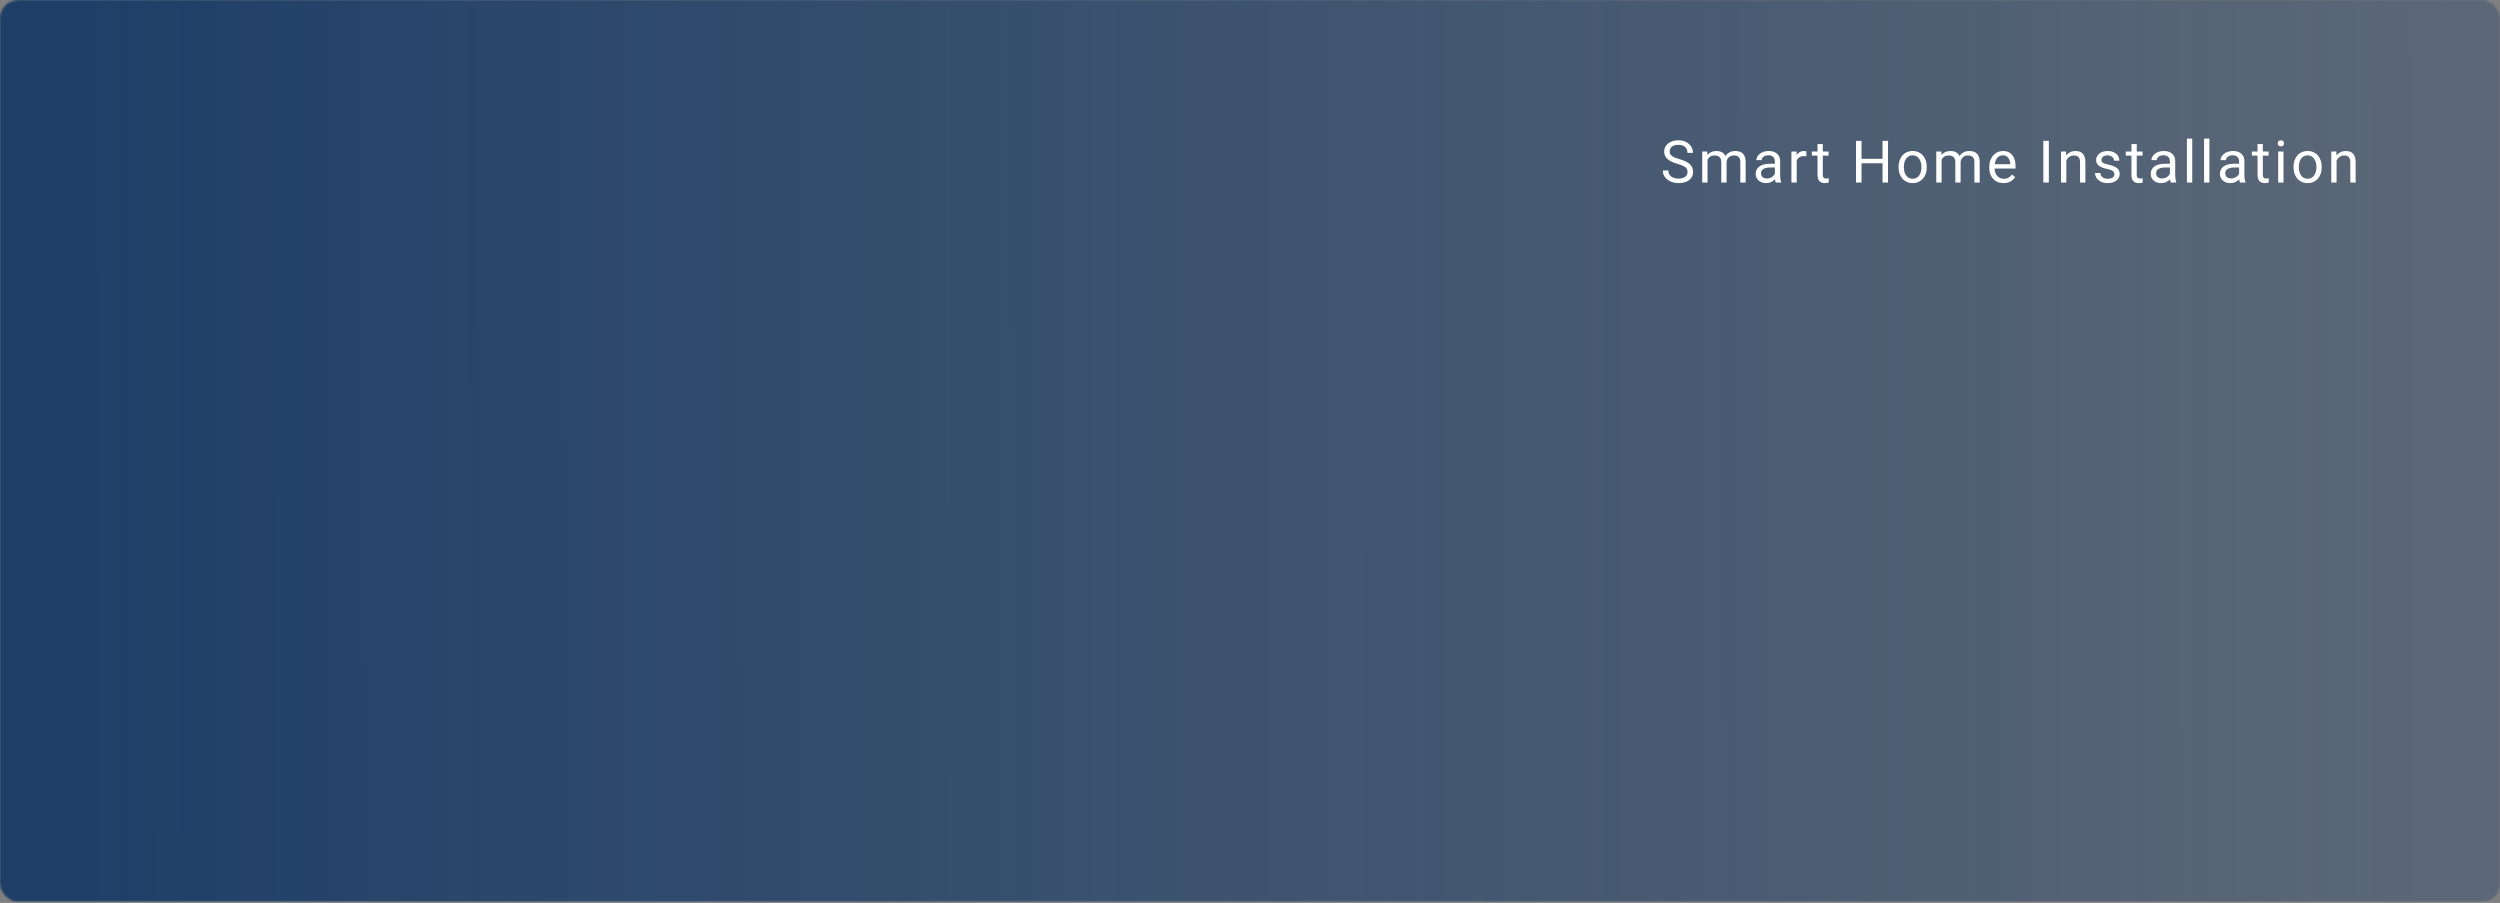 <svg width="1365" height="493" viewBox="0 0 1365 493" fill="none" xmlns="http://www.w3.org/2000/svg">
<rect x="0" y="0" width="1365" height="493" fill="#808080" stroke="none"/>
<mask id="mask0_13802_4" style="mask-type:alpha" maskUnits="userSpaceOnUse" x="0" y="0" width="1365" height="493">
<rect y="0.01" width="1365" height="492.395" rx="10" fill="#E8E8E8"/>
</mask>
<g mask="url(#mask0_13802_4)">
<rect x="-47.92" y="-140.506" width="1459.39" height="753.353"/>
<rect y="0.01" width="1365" height="492.395" fill="url(#paint0_linear_13802_4)"/>
</g>
<path d="M921.403 93.912C921.403 93.381 921.319 92.912 921.153 92.506C920.997 92.09 920.715 91.715 920.309 91.381C919.913 91.048 919.361 90.73 918.653 90.428C917.955 90.126 917.069 89.819 915.997 89.506C914.872 89.173 913.856 88.803 912.95 88.397C912.043 87.98 911.267 87.506 910.622 86.975C909.976 86.444 909.481 85.834 909.137 85.147C908.793 84.459 908.622 83.673 908.622 82.787C908.622 81.902 908.804 81.084 909.168 80.334C909.533 79.584 910.054 78.933 910.731 78.381C911.418 77.819 912.236 77.381 913.184 77.069C914.132 76.756 915.189 76.6 916.356 76.6C918.064 76.6 919.512 76.928 920.7 77.584C921.898 78.23 922.809 79.079 923.434 80.131C924.059 81.173 924.372 82.287 924.372 83.475H921.372C921.372 82.621 921.189 81.866 920.825 81.209C920.46 80.543 919.908 80.022 919.168 79.647C918.429 79.261 917.491 79.069 916.356 79.069C915.283 79.069 914.398 79.23 913.7 79.553C913.002 79.876 912.481 80.314 912.137 80.866C911.804 81.418 911.637 82.048 911.637 82.756C911.637 83.235 911.736 83.673 911.934 84.069C912.142 84.454 912.46 84.814 912.887 85.147C913.325 85.48 913.877 85.787 914.543 86.069C915.22 86.35 916.028 86.621 916.965 86.881C918.257 87.246 919.372 87.652 920.309 88.1C921.247 88.548 922.017 89.053 922.622 89.616C923.236 90.168 923.689 90.798 923.981 91.506C924.283 92.204 924.434 92.996 924.434 93.881C924.434 94.808 924.247 95.647 923.872 96.397C923.497 97.147 922.96 97.787 922.262 98.319C921.564 98.85 920.726 99.261 919.747 99.553C918.778 99.834 917.694 99.975 916.497 99.975C915.444 99.975 914.408 99.829 913.387 99.537C912.377 99.246 911.455 98.808 910.622 98.225C909.799 97.642 909.137 96.923 908.637 96.069C908.148 95.204 907.903 94.204 907.903 93.069H910.903C910.903 93.85 911.054 94.522 911.356 95.084C911.658 95.636 912.069 96.095 912.59 96.459C913.122 96.824 913.72 97.095 914.387 97.272C915.064 97.439 915.767 97.522 916.497 97.522C917.549 97.522 918.439 97.376 919.168 97.084C919.898 96.793 920.45 96.376 920.825 95.834C921.21 95.293 921.403 94.652 921.403 93.912ZM932.315 86.116V99.662H929.409V82.756H932.159L932.315 86.116ZM931.722 90.569L930.378 90.522C930.388 89.366 930.539 88.298 930.831 87.319C931.123 86.329 931.555 85.47 932.128 84.741C932.701 84.011 933.414 83.449 934.268 83.053C935.123 82.647 936.112 82.444 937.237 82.444C938.029 82.444 938.758 82.558 939.425 82.787C940.091 83.006 940.669 83.355 941.159 83.834C941.649 84.314 942.029 84.928 942.3 85.678C942.57 86.428 942.706 87.334 942.706 88.397V99.662H939.815V88.537C939.815 87.652 939.664 86.944 939.362 86.412C939.07 85.881 938.654 85.496 938.112 85.256C937.57 85.006 936.935 84.881 936.206 84.881C935.352 84.881 934.638 85.032 934.065 85.334C933.492 85.636 933.034 86.053 932.69 86.584C932.347 87.116 932.097 87.725 931.94 88.412C931.794 89.09 931.722 89.808 931.722 90.569ZM942.675 88.975L940.737 89.569C940.748 88.642 940.899 87.751 941.19 86.897C941.492 86.043 941.925 85.282 942.487 84.616C943.06 83.949 943.763 83.423 944.597 83.037C945.43 82.642 946.383 82.444 947.456 82.444C948.362 82.444 949.164 82.564 949.862 82.803C950.57 83.043 951.164 83.412 951.643 83.912C952.133 84.402 952.503 85.032 952.753 85.803C953.003 86.574 953.128 87.491 953.128 88.553V99.662H950.222V88.522C950.222 87.574 950.07 86.84 949.768 86.319C949.477 85.787 949.06 85.418 948.518 85.209C947.987 84.991 947.352 84.881 946.612 84.881C945.977 84.881 945.414 84.991 944.925 85.209C944.435 85.428 944.024 85.73 943.69 86.116C943.357 86.491 943.102 86.923 942.925 87.412C942.758 87.902 942.675 88.423 942.675 88.975ZM969.072 96.772V88.069C969.072 87.402 968.936 86.824 968.665 86.334C968.405 85.834 968.009 85.449 967.478 85.178C966.947 84.907 966.29 84.772 965.509 84.772C964.78 84.772 964.139 84.897 963.587 85.147C963.045 85.397 962.618 85.725 962.306 86.131C962.004 86.537 961.853 86.975 961.853 87.444H958.962C958.962 86.84 959.118 86.241 959.431 85.647C959.743 85.053 960.191 84.517 960.775 84.037C961.368 83.548 962.077 83.162 962.9 82.881C963.733 82.59 964.66 82.444 965.681 82.444C966.91 82.444 967.993 82.652 968.931 83.069C969.879 83.485 970.618 84.116 971.15 84.959C971.691 85.793 971.962 86.84 971.962 88.1V95.975C971.962 96.537 972.009 97.136 972.103 97.772C972.207 98.407 972.358 98.954 972.556 99.412V99.662H969.54C969.394 99.329 969.28 98.886 969.197 98.334C969.113 97.772 969.072 97.251 969.072 96.772ZM969.572 89.412L969.603 91.444H966.681C965.858 91.444 965.124 91.511 964.478 91.647C963.832 91.772 963.29 91.965 962.853 92.225C962.415 92.485 962.082 92.814 961.853 93.209C961.624 93.595 961.509 94.048 961.509 94.569C961.509 95.1 961.629 95.584 961.868 96.022C962.108 96.459 962.467 96.808 962.947 97.069C963.436 97.319 964.035 97.444 964.743 97.444C965.629 97.444 966.41 97.256 967.087 96.881C967.764 96.506 968.301 96.048 968.697 95.506C969.103 94.965 969.322 94.439 969.353 93.928L970.587 95.319C970.514 95.756 970.316 96.241 969.993 96.772C969.67 97.303 969.238 97.814 968.697 98.303C968.165 98.782 967.53 99.183 966.79 99.506C966.061 99.819 965.238 99.975 964.322 99.975C963.176 99.975 962.17 99.751 961.306 99.303C960.452 98.855 959.785 98.256 959.306 97.506C958.837 96.746 958.603 95.897 958.603 94.959C958.603 94.053 958.78 93.256 959.134 92.569C959.488 91.871 959.999 91.293 960.665 90.834C961.332 90.366 962.134 90.011 963.072 89.772C964.009 89.532 965.056 89.412 966.212 89.412H969.572ZM981 85.412V99.662H978.109V82.756H980.922L981 85.412ZM986.281 82.662L986.265 85.35C986.026 85.298 985.797 85.267 985.578 85.256C985.369 85.235 985.13 85.225 984.859 85.225C984.192 85.225 983.604 85.329 983.093 85.537C982.583 85.746 982.151 86.037 981.797 86.412C981.442 86.787 981.161 87.235 980.953 87.756C980.755 88.267 980.625 88.829 980.562 89.444L979.75 89.912C979.75 88.892 979.849 87.933 980.047 87.037C980.255 86.142 980.573 85.35 981 84.662C981.427 83.965 981.968 83.423 982.625 83.037C983.291 82.642 984.083 82.444 985 82.444C985.208 82.444 985.448 82.47 985.718 82.522C985.989 82.564 986.177 82.61 986.281 82.662ZM998.412 82.756V84.975H989.272V82.756H998.412ZM992.365 78.647H995.256V95.475C995.256 96.048 995.344 96.48 995.522 96.772C995.699 97.064 995.928 97.256 996.209 97.35C996.49 97.444 996.792 97.491 997.115 97.491C997.355 97.491 997.605 97.47 997.865 97.428C998.136 97.376 998.339 97.334 998.475 97.303L998.49 99.662C998.261 99.735 997.959 99.803 997.584 99.866C997.219 99.939 996.777 99.975 996.256 99.975C995.548 99.975 994.897 99.834 994.303 99.553C993.709 99.272 993.235 98.803 992.881 98.147C992.537 97.48 992.365 96.584 992.365 95.459V78.647ZM1028.24 86.694V89.147H1015.92V86.694H1028.24ZM1016.39 76.912V99.662H1013.38V76.912H1016.39ZM1030.86 76.912V99.662H1027.86V76.912H1030.86ZM1036.62 91.397V91.037C1036.62 89.819 1036.8 88.689 1037.15 87.647C1037.5 86.595 1038.01 85.683 1038.68 84.912C1039.35 84.131 1040.15 83.527 1041.1 83.1C1042.05 82.662 1043.11 82.444 1044.29 82.444C1045.48 82.444 1046.55 82.662 1047.49 83.1C1048.45 83.527 1049.26 84.131 1049.93 84.912C1050.61 85.683 1051.12 86.595 1051.48 87.647C1051.83 88.689 1052.01 89.819 1052.01 91.037V91.397C1052.01 92.616 1051.83 93.746 1051.48 94.787C1051.12 95.829 1050.61 96.741 1049.93 97.522C1049.26 98.293 1048.46 98.897 1047.51 99.334C1046.57 99.761 1045.51 99.975 1044.32 99.975C1043.13 99.975 1042.07 99.761 1041.12 99.334C1040.17 98.897 1039.36 98.293 1038.68 97.522C1038.01 96.741 1037.5 95.829 1037.15 94.787C1036.8 93.746 1036.62 92.616 1036.62 91.397ZM1039.51 91.037V91.397C1039.51 92.241 1039.61 93.037 1039.81 93.787C1040 94.527 1040.3 95.183 1040.7 95.756C1041.1 96.329 1041.61 96.782 1042.21 97.116C1042.82 97.439 1043.52 97.6 1044.32 97.6C1045.11 97.6 1045.81 97.439 1046.4 97.116C1047 96.782 1047.5 96.329 1047.9 95.756C1048.3 95.183 1048.59 94.527 1048.79 93.787C1049 93.037 1049.1 92.241 1049.1 91.397V91.037C1049.1 90.204 1049 89.418 1048.79 88.678C1048.59 87.928 1048.29 87.267 1047.88 86.694C1047.49 86.11 1046.99 85.652 1046.38 85.319C1045.79 84.985 1045.09 84.819 1044.29 84.819C1043.5 84.819 1042.8 84.985 1042.2 85.319C1041.6 85.652 1041.1 86.11 1040.7 86.694C1040.3 87.267 1040 87.928 1039.81 88.678C1039.61 89.418 1039.51 90.204 1039.51 91.037ZM1060.11 86.116V99.662H1057.2V82.756H1059.95L1060.11 86.116ZM1059.52 90.569L1058.17 90.522C1058.18 89.366 1058.33 88.298 1058.62 87.319C1058.92 86.329 1059.35 85.47 1059.92 84.741C1060.49 84.011 1061.21 83.449 1062.06 83.053C1062.92 82.647 1063.91 82.444 1065.03 82.444C1065.82 82.444 1066.55 82.558 1067.22 82.787C1067.89 83.006 1068.46 83.355 1068.95 83.834C1069.44 84.314 1069.82 84.928 1070.09 85.678C1070.36 86.428 1070.5 87.334 1070.5 88.397V99.662H1067.61V88.537C1067.61 87.652 1067.46 86.944 1067.16 86.412C1066.86 85.881 1066.45 85.496 1065.91 85.256C1065.36 85.006 1064.73 84.881 1064 84.881C1063.15 84.881 1062.43 85.032 1061.86 85.334C1061.29 85.636 1060.83 86.053 1060.48 86.584C1060.14 87.116 1059.89 87.725 1059.73 88.412C1059.59 89.09 1059.52 89.808 1059.52 90.569ZM1070.47 88.975L1068.53 89.569C1068.54 88.642 1068.69 87.751 1068.98 86.897C1069.29 86.043 1069.72 85.282 1070.28 84.616C1070.85 83.949 1071.56 83.423 1072.39 83.037C1073.22 82.642 1074.18 82.444 1075.25 82.444C1076.16 82.444 1076.96 82.564 1077.66 82.803C1078.36 83.043 1078.96 83.412 1079.44 83.912C1079.93 84.402 1080.3 85.032 1080.55 85.803C1080.8 86.574 1080.92 87.491 1080.92 88.553V99.662H1078.02V88.522C1078.02 87.574 1077.86 86.84 1077.56 86.319C1077.27 85.787 1076.85 85.418 1076.31 85.209C1075.78 84.991 1075.15 84.881 1074.41 84.881C1073.77 84.881 1073.21 84.991 1072.72 85.209C1072.23 85.428 1071.82 85.73 1071.48 86.116C1071.15 86.491 1070.9 86.923 1070.72 87.412C1070.55 87.902 1070.47 88.423 1070.47 88.975ZM1093.91 99.975C1092.74 99.975 1091.67 99.777 1090.71 99.381C1089.76 98.975 1088.94 98.407 1088.26 97.678C1087.58 96.949 1087.06 96.084 1086.69 95.084C1086.33 94.084 1086.15 92.991 1086.15 91.803V91.147C1086.15 89.772 1086.35 88.548 1086.76 87.475C1087.16 86.392 1087.71 85.475 1088.41 84.725C1089.11 83.975 1089.9 83.407 1090.79 83.022C1091.67 82.636 1092.59 82.444 1093.54 82.444C1094.75 82.444 1095.79 82.652 1096.66 83.069C1097.55 83.485 1098.27 84.069 1098.83 84.819C1099.4 85.558 1099.81 86.433 1100.08 87.444C1100.35 88.444 1100.49 89.537 1100.49 90.725V92.022H1087.87V89.662H1097.6V89.444C1097.56 88.694 1097.4 87.965 1097.13 87.256C1096.87 86.548 1096.45 85.965 1095.88 85.506C1095.31 85.048 1094.53 84.819 1093.54 84.819C1092.88 84.819 1092.28 84.959 1091.72 85.241C1091.17 85.511 1090.7 85.918 1090.3 86.459C1089.91 87.001 1089.6 87.662 1089.38 88.444C1089.16 89.225 1089.05 90.126 1089.05 91.147V91.803C1089.05 92.605 1089.16 93.36 1089.38 94.069C1089.61 94.767 1089.94 95.381 1090.37 95.912C1090.8 96.444 1091.33 96.86 1091.94 97.162C1092.57 97.465 1093.28 97.616 1094.07 97.616C1095.09 97.616 1095.95 97.407 1096.66 96.991C1097.37 96.574 1097.99 96.017 1098.52 95.319L1100.27 96.709C1099.91 97.261 1099.44 97.787 1098.88 98.287C1098.32 98.787 1097.63 99.194 1096.8 99.506C1095.99 99.819 1095.03 99.975 1093.91 99.975ZM1118.67 76.912V99.662H1115.66V76.912H1118.67ZM1128.21 86.366V99.662H1125.32V82.756H1128.06L1128.21 86.366ZM1127.52 90.569L1126.32 90.522C1126.33 89.366 1126.5 88.298 1126.84 87.319C1127.17 86.329 1127.64 85.47 1128.24 84.741C1128.85 84.011 1129.57 83.449 1130.4 83.053C1131.24 82.647 1132.18 82.444 1133.2 82.444C1134.03 82.444 1134.78 82.558 1135.45 82.787C1136.11 83.006 1136.68 83.36 1137.15 83.85C1137.63 84.34 1137.99 84.975 1138.24 85.756C1138.49 86.527 1138.62 87.47 1138.62 88.584V99.662H1135.71V88.553C1135.71 87.668 1135.58 86.959 1135.32 86.428C1135.06 85.886 1134.68 85.496 1134.18 85.256C1133.68 85.006 1133.07 84.881 1132.34 84.881C1131.62 84.881 1130.96 85.032 1130.37 85.334C1129.79 85.636 1129.28 86.053 1128.85 86.584C1128.44 87.116 1128.11 87.725 1127.87 88.412C1127.64 89.09 1127.52 89.808 1127.52 90.569ZM1154.45 95.178C1154.45 94.761 1154.36 94.376 1154.17 94.022C1153.99 93.657 1153.62 93.329 1153.06 93.037C1152.51 92.735 1151.68 92.475 1150.56 92.256C1149.62 92.058 1148.78 91.824 1148.02 91.553C1147.27 91.282 1146.62 90.954 1146.09 90.569C1145.57 90.183 1145.17 89.73 1144.89 89.209C1144.61 88.689 1144.47 88.079 1144.47 87.381C1144.47 86.715 1144.61 86.084 1144.91 85.491C1145.21 84.897 1145.63 84.371 1146.17 83.912C1146.72 83.454 1147.39 83.095 1148.16 82.834C1148.93 82.574 1149.79 82.444 1150.73 82.444C1152.09 82.444 1153.24 82.683 1154.2 83.162C1155.16 83.642 1155.9 84.282 1156.41 85.084C1156.92 85.876 1157.17 86.756 1157.17 87.725H1154.28C1154.28 87.256 1154.14 86.803 1153.86 86.366C1153.59 85.918 1153.19 85.548 1152.66 85.256C1152.14 84.965 1151.49 84.819 1150.73 84.819C1149.93 84.819 1149.28 84.944 1148.78 85.194C1148.29 85.433 1147.93 85.741 1147.7 86.116C1147.48 86.491 1147.37 86.886 1147.37 87.303C1147.37 87.616 1147.43 87.897 1147.53 88.147C1147.65 88.386 1147.84 88.61 1148.12 88.819C1148.41 89.017 1148.8 89.204 1149.31 89.381C1149.82 89.558 1150.47 89.735 1151.27 89.912C1152.65 90.225 1153.79 90.6 1154.69 91.037C1155.58 91.475 1156.25 92.011 1156.69 92.647C1157.12 93.282 1157.34 94.053 1157.34 94.959C1157.34 95.699 1157.19 96.376 1156.87 96.991C1156.57 97.605 1156.13 98.136 1155.55 98.584C1154.97 99.022 1154.29 99.366 1153.48 99.616C1152.69 99.855 1151.8 99.975 1150.81 99.975C1149.32 99.975 1148.06 99.709 1147.03 99.178C1146 98.647 1145.22 97.959 1144.69 97.116C1144.16 96.272 1143.89 95.381 1143.89 94.444H1146.8C1146.84 95.235 1147.07 95.866 1147.48 96.334C1147.9 96.793 1148.41 97.121 1149.02 97.319C1149.62 97.506 1150.22 97.6 1150.81 97.6C1151.6 97.6 1152.27 97.496 1152.8 97.287C1153.34 97.079 1153.75 96.793 1154.03 96.428C1154.31 96.064 1154.45 95.647 1154.45 95.178ZM1169.82 82.756V84.975H1160.68V82.756H1169.82ZM1163.77 78.647H1166.66V95.475C1166.66 96.048 1166.75 96.48 1166.93 96.772C1167.1 97.064 1167.33 97.256 1167.62 97.35C1167.9 97.444 1168.2 97.491 1168.52 97.491C1168.76 97.491 1169.01 97.47 1169.27 97.428C1169.54 97.376 1169.75 97.334 1169.88 97.303L1169.9 99.662C1169.67 99.735 1169.37 99.803 1168.99 99.866C1168.63 99.939 1168.18 99.975 1167.66 99.975C1166.95 99.975 1166.3 99.834 1165.71 99.553C1165.12 99.272 1164.64 98.803 1164.29 98.147C1163.94 97.48 1163.77 96.584 1163.77 95.459V78.647ZM1184.78 96.772V88.069C1184.78 87.402 1184.64 86.824 1184.37 86.334C1184.11 85.834 1183.72 85.449 1183.18 85.178C1182.65 84.907 1182 84.772 1181.22 84.772C1180.49 84.772 1179.85 84.897 1179.29 85.147C1178.75 85.397 1178.32 85.725 1178.01 86.131C1177.71 86.537 1177.56 86.975 1177.56 87.444H1174.67C1174.67 86.84 1174.82 86.241 1175.14 85.647C1175.45 85.053 1175.9 84.517 1176.48 84.037C1177.07 83.548 1177.78 83.162 1178.61 82.881C1179.44 82.59 1180.37 82.444 1181.39 82.444C1182.62 82.444 1183.7 82.652 1184.64 83.069C1185.59 83.485 1186.32 84.116 1186.86 84.959C1187.4 85.793 1187.67 86.84 1187.67 88.1V95.975C1187.67 96.537 1187.72 97.136 1187.81 97.772C1187.91 98.407 1188.06 98.954 1188.26 99.412V99.662H1185.25C1185.1 99.329 1184.99 98.886 1184.9 98.334C1184.82 97.772 1184.78 97.251 1184.78 96.772ZM1185.28 89.412L1185.31 91.444H1182.39C1181.56 91.444 1180.83 91.511 1180.18 91.647C1179.54 91.772 1179 91.965 1178.56 92.225C1178.12 92.485 1177.79 92.814 1177.56 93.209C1177.33 93.595 1177.22 94.048 1177.22 94.569C1177.22 95.1 1177.34 95.584 1177.57 96.022C1177.81 96.459 1178.17 96.808 1178.65 97.069C1179.14 97.319 1179.74 97.444 1180.45 97.444C1181.34 97.444 1182.12 97.256 1182.79 96.881C1183.47 96.506 1184.01 96.048 1184.4 95.506C1184.81 94.965 1185.03 94.439 1185.06 93.928L1186.29 95.319C1186.22 95.756 1186.02 96.241 1185.7 96.772C1185.38 97.303 1184.94 97.814 1184.4 98.303C1183.87 98.782 1183.24 99.183 1182.5 99.506C1181.77 99.819 1180.94 99.975 1180.03 99.975C1178.88 99.975 1177.88 99.751 1177.01 99.303C1176.16 98.855 1175.49 98.256 1175.01 97.506C1174.54 96.746 1174.31 95.897 1174.31 94.959C1174.31 94.053 1174.49 93.256 1174.84 92.569C1175.19 91.871 1175.7 91.293 1176.37 90.834C1177.04 90.366 1177.84 90.011 1178.78 89.772C1179.72 89.532 1180.76 89.412 1181.92 89.412H1185.28ZM1196.96 75.662V99.662H1194.05V75.662H1196.96ZM1206.34 75.662V99.662H1203.43V75.662H1206.34ZM1222.55 96.772V88.069C1222.55 87.402 1222.41 86.824 1222.14 86.334C1221.88 85.834 1221.48 85.449 1220.95 85.178C1220.42 84.907 1219.77 84.772 1218.98 84.772C1218.25 84.772 1217.61 84.897 1217.06 85.147C1216.52 85.397 1216.09 85.725 1215.78 86.131C1215.48 86.537 1215.33 86.975 1215.33 87.444H1212.44C1212.44 86.84 1212.59 86.241 1212.91 85.647C1213.22 85.053 1213.67 84.517 1214.25 84.037C1214.84 83.548 1215.55 83.162 1216.37 82.881C1217.21 82.59 1218.14 82.444 1219.16 82.444C1220.39 82.444 1221.47 82.652 1222.41 83.069C1223.35 83.485 1224.09 84.116 1224.62 84.959C1225.17 85.793 1225.44 86.84 1225.44 88.1V95.975C1225.44 96.537 1225.48 97.136 1225.58 97.772C1225.68 98.407 1225.83 98.954 1226.03 99.412V99.662H1223.02C1222.87 99.329 1222.75 98.886 1222.67 98.334C1222.59 97.772 1222.55 97.251 1222.55 96.772ZM1223.05 89.412L1223.08 91.444H1220.16C1219.33 91.444 1218.6 91.511 1217.95 91.647C1217.31 91.772 1216.77 91.965 1216.33 92.225C1215.89 92.485 1215.56 92.814 1215.33 93.209C1215.1 93.595 1214.98 94.048 1214.98 94.569C1214.98 95.1 1215.1 95.584 1215.34 96.022C1215.58 96.459 1215.94 96.808 1216.42 97.069C1216.91 97.319 1217.51 97.444 1218.22 97.444C1219.1 97.444 1219.89 97.256 1220.56 96.881C1221.24 96.506 1221.78 96.048 1222.17 95.506C1222.58 94.965 1222.8 94.439 1222.83 93.928L1224.06 95.319C1223.99 95.756 1223.79 96.241 1223.47 96.772C1223.15 97.303 1222.71 97.814 1222.17 98.303C1221.64 98.782 1221 99.183 1220.27 99.506C1219.54 99.819 1218.71 99.975 1217.8 99.975C1216.65 99.975 1215.65 99.751 1214.78 99.303C1213.93 98.855 1213.26 98.256 1212.78 97.506C1212.31 96.746 1212.08 95.897 1212.08 94.959C1212.08 94.053 1212.25 93.256 1212.61 92.569C1212.96 91.871 1213.47 91.293 1214.14 90.834C1214.81 90.366 1215.61 90.011 1216.55 89.772C1217.48 89.532 1218.53 89.412 1219.69 89.412H1223.05ZM1238.66 82.756V84.975H1229.52V82.756H1238.66ZM1232.62 78.647H1235.51V95.475C1235.51 96.048 1235.59 96.48 1235.77 96.772C1235.95 97.064 1236.18 97.256 1236.46 97.35C1236.74 97.444 1237.04 97.491 1237.37 97.491C1237.6 97.491 1237.85 97.47 1238.12 97.428C1238.39 97.376 1238.59 97.334 1238.72 97.303L1238.74 99.662C1238.51 99.735 1238.21 99.803 1237.83 99.866C1237.47 99.939 1237.03 99.975 1236.51 99.975C1235.8 99.975 1235.15 99.834 1234.55 99.553C1233.96 99.272 1233.49 98.803 1233.13 98.147C1232.79 97.48 1232.62 96.584 1232.62 95.459V78.647ZM1246.79 82.756V99.662H1243.89V82.756H1246.79ZM1243.67 78.272C1243.67 77.803 1243.81 77.407 1244.09 77.084C1244.38 76.761 1244.81 76.6 1245.37 76.6C1245.92 76.6 1246.35 76.761 1246.64 77.084C1246.94 77.407 1247.09 77.803 1247.09 78.272C1247.09 78.72 1246.94 79.105 1246.64 79.428C1246.35 79.741 1245.92 79.897 1245.37 79.897C1244.81 79.897 1244.38 79.741 1244.09 79.428C1243.81 79.105 1243.67 78.72 1243.67 78.272ZM1252.27 91.397V91.037C1252.27 89.819 1252.45 88.689 1252.8 87.647C1253.15 86.595 1253.66 85.683 1254.33 84.912C1255 84.131 1255.8 83.527 1256.75 83.1C1257.7 82.662 1258.76 82.444 1259.94 82.444C1261.13 82.444 1262.2 82.662 1263.14 83.1C1264.1 83.527 1264.91 84.131 1265.58 84.912C1266.26 85.683 1266.77 86.595 1267.13 87.647C1267.48 88.689 1267.66 89.819 1267.66 91.037V91.397C1267.66 92.616 1267.48 93.746 1267.13 94.787C1266.77 95.829 1266.26 96.741 1265.58 97.522C1264.91 98.293 1264.11 98.897 1263.16 99.334C1262.22 99.761 1261.16 99.975 1259.97 99.975C1258.78 99.975 1257.72 99.761 1256.77 99.334C1255.82 98.897 1255.01 98.293 1254.33 97.522C1253.66 96.741 1253.15 95.829 1252.8 94.787C1252.45 93.746 1252.27 92.616 1252.27 91.397ZM1255.16 91.037V91.397C1255.16 92.241 1255.26 93.037 1255.46 93.787C1255.65 94.527 1255.95 95.183 1256.35 95.756C1256.75 96.329 1257.26 96.782 1257.86 97.116C1258.47 97.439 1259.17 97.6 1259.97 97.6C1260.76 97.6 1261.46 97.439 1262.05 97.116C1262.65 96.782 1263.15 96.329 1263.55 95.756C1263.95 95.183 1264.24 94.527 1264.44 93.787C1264.65 93.037 1264.75 92.241 1264.75 91.397V91.037C1264.75 90.204 1264.65 89.418 1264.44 88.678C1264.24 87.928 1263.94 87.267 1263.53 86.694C1263.14 86.11 1262.64 85.652 1262.03 85.319C1261.44 84.985 1260.74 84.819 1259.94 84.819C1259.15 84.819 1258.45 84.985 1257.85 85.319C1257.25 85.652 1256.75 86.11 1256.35 86.694C1255.95 87.267 1255.65 87.928 1255.46 88.678C1255.26 89.418 1255.16 90.204 1255.16 91.037ZM1275.77 86.366V99.662H1272.88V82.756H1275.62L1275.77 86.366ZM1275.09 90.569L1273.88 90.522C1273.89 89.366 1274.07 88.298 1274.4 87.319C1274.73 86.329 1275.2 85.47 1275.81 84.741C1276.41 84.011 1277.13 83.449 1277.96 83.053C1278.81 82.647 1279.74 82.444 1280.76 82.444C1281.59 82.444 1282.34 82.558 1283.01 82.787C1283.68 83.006 1284.24 83.36 1284.71 83.85C1285.19 84.34 1285.56 84.975 1285.81 85.756C1286.06 86.527 1286.18 87.47 1286.18 88.584V99.662H1283.27V88.553C1283.27 87.668 1283.14 86.959 1282.88 86.428C1282.62 85.886 1282.24 85.496 1281.74 85.256C1281.24 85.006 1280.63 84.881 1279.9 84.881C1279.18 84.881 1278.52 85.032 1277.93 85.334C1277.35 85.636 1276.84 86.053 1276.42 86.584C1276 87.116 1275.67 87.725 1275.43 88.412C1275.2 89.09 1275.09 89.808 1275.09 90.569Z" fill="white"/>
<defs>
<linearGradient id="paint0_linear_13802_4" x1="49.346" y1="318.789" x2="1337.2" y2="317.957" gradientUnits="userSpaceOnUse">
<stop stop-color="#1F3F68"/>
<stop offset="0.998" stop-color="#1F3F68" stop-opacity="0.37"/>
</linearGradient>
</defs>
</svg>
